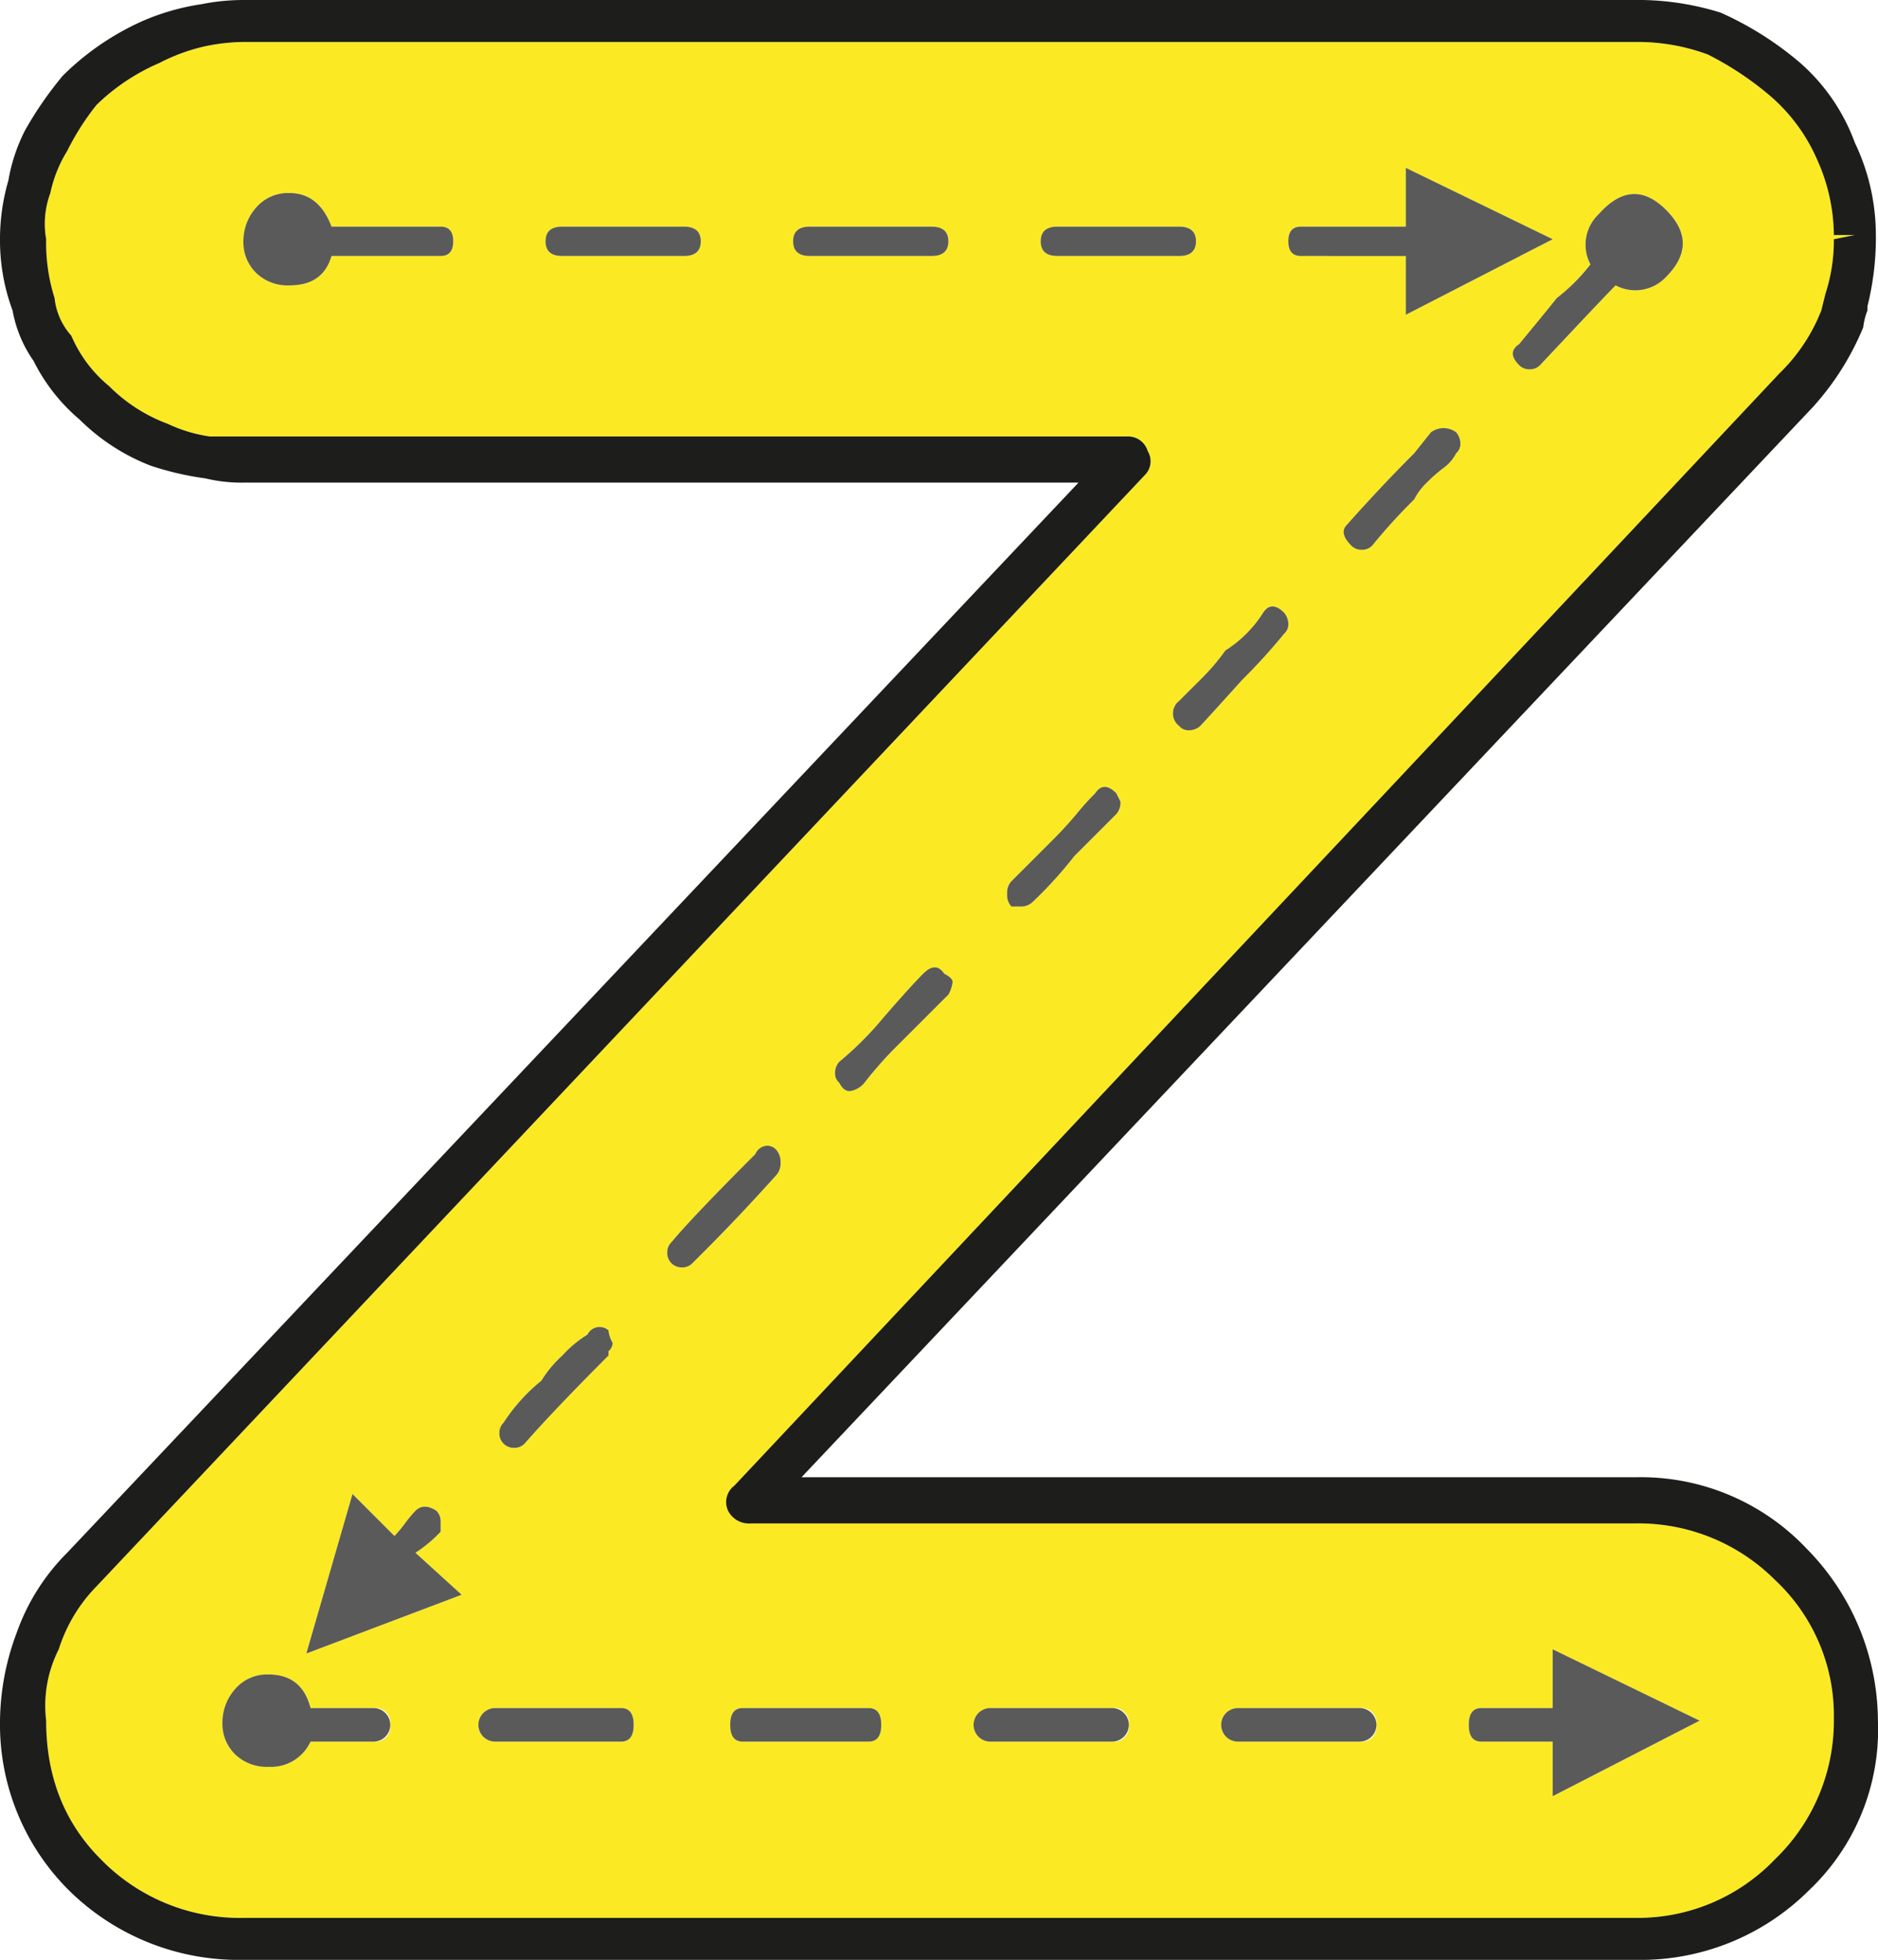 <svg id="Layer_1" data-name="Layer 1" xmlns="http://www.w3.org/2000/svg" viewBox="0 0 223.76 233.5"><path d="M221.9,28.59l-2.5.5a20.59,20.59,0,0,1-1,6.5l-.5,2a21.26,21.26,0,0,1-5,7.5L88.4,177.59a2.45,2.45,0,0,0-.75,3,2.79,2.79,0,0,0,2.75,1.5H195.9a23,23,0,0,1,16.5,6.75,22.07,22.07,0,0,1,7,16.5,22.87,22.87,0,0,1-7,16.75,22.6,22.6,0,0,1-16.5,7H29.9a23.1,23.1,0,0,1-17-7q-6.51-6.5-6.5-16.5a14.83,14.83,0,0,1,1.5-8.5,18.83,18.83,0,0,1,4.5-7.5l125-132.5a2.32,2.32,0,0,0,.25-2.75,2.43,2.43,0,0,0-2.25-1.75H25.9a17.42,17.42,0,0,1-5-1.5,19.32,19.32,0,0,1-7-4.5,15.75,15.75,0,0,1-4.5-6,8,8,0,0,1-2-4.5,21.77,21.77,0,0,1-1-7,10.47,10.47,0,0,1,.5-5.5,15.5,15.5,0,0,1,2-5,30.61,30.61,0,0,1,3.5-5.5,24.71,24.71,0,0,1,7.5-5,22.34,22.34,0,0,1,5.5-2,23.33,23.33,0,0,1,4.5-.5h166a24.06,24.06,0,0,1,8.5,1.5,37.4,37.4,0,0,1,7.5,5,21.12,21.12,0,0,1,5.5,7.5,22.22,22.22,0,0,1,2,9Zm-36,186,17.5-9-17.5-8.5v7h-8.5c-1,0-1.5.67-1.5,2s.5,2,1.5,2h8.5Zm13.5-181q4-4,0-8t-8,.5a5,5,0,0,0-1,6,22.16,22.16,0,0,1-4,4q-2,2.5-4.5,5.5c-1,.67-1,1.5,0,2.5a1.65,1.65,0,0,0,1.25.5,1.68,1.68,0,0,0,1.25-.5q7.5-8,9-9.5A5,5,0,0,0,199.4,33.59Zm-31,4.5,17.5-9-17.5-8.5v7H155.9c-1,0-1.5.59-1.5,1.75s.5,1.75,1.5,1.75h12.5Zm6.5,15.5a2.12,2.12,0,0,0-.5-1.5,2.52,2.52,0,0,0-3,0l-2,2.5q-4,4-8,8.5c-.68.67-.5,1.5.5,2.5a1.65,1.65,0,0,0,1.25.5,1.68,1.68,0,0,0,1.25-.5,66.81,66.81,0,0,1,5-5.5,7.41,7.41,0,0,1,1.5-2,17.64,17.64,0,0,1,2-1.75,5.07,5.07,0,0,0,1.5-1.75A1.48,1.48,0,0,0,174.9,53.59Zm-10,152.5a1.77,1.77,0,0,0-2-2H148.4a2,2,0,0,0,0,4h14.5A1.77,1.77,0,0,0,164.9,206.09Zm-10.5-131a2.12,2.12,0,0,0-.5-1.5c-1-1-1.84-1-2.5,0a14.5,14.5,0,0,1-4.5,4.5,25.87,25.87,0,0,1-3,3.5c-1.34,1.34-2.18,2.17-2.5,2.5a1.88,1.88,0,0,0,0,3,1.38,1.38,0,0,0,1,.5,2,2,0,0,0,1.5-.5c.32-.33,2-2.16,5-5.5a68.85,68.85,0,0,0,5-5.5A1.48,1.48,0,0,0,154.4,75.09Zm-11-45.75c0-1.16-.68-1.75-2-1.75H126.9c-1.34,0-2,.59-2,1.75s.66,1.75,2,1.75h14.5C142.72,31.09,143.4,30.51,143.4,29.34Zm-9,66.75-.5-1c-1-1-1.84-1-2.5,0a32.15,32.15,0,0,0-2.25,2.5c-.84,1-1.68,1.92-2.5,2.75l-2.25,2.25-3,3a2,2,0,0,0-.5,1.5,2,2,0,0,0,.5,1.5h1a2,2,0,0,0,1.5-.5,49.4,49.4,0,0,0,5-5.5l5-5A2.08,2.08,0,0,0,134.4,96.09Zm1,110a1.77,1.77,0,0,0-2-2H118.9a2,2,0,0,0,0,4h14.5A1.77,1.77,0,0,0,135.4,206.09Zm-21.5-87a4,4,0,0,0,.5-1.5c0-.33-.34-.66-1-1-.68-1-1.5-1-2.5,0s-2.59,2.75-4.75,5.25a39.54,39.54,0,0,1-5.25,5.25,2,2,0,0,0-.5,1.5,1.4,1.4,0,0,0,.5,1c.32.67.75,1,1.25,1a2.76,2.76,0,0,0,1.75-1,46.19,46.19,0,0,1,3.25-3.75c.82-.83,2-2,3.5-3.5S113.22,119.76,113.9,119.09Zm0-89.75c0-1.16-.68-1.75-2-1.75H97.4c-1.34,0-2,.59-2,1.75s.66,1.75,2,1.75h14.5C113.22,31.09,113.9,30.51,113.9,29.34Zm-8,176.75c0-1.33-.5-2-1.5-2h-15c-1,0-1.5.67-1.5,2s.5,2,1.5,2h15C105.4,208.09,105.9,207.43,105.9,206.09Zm-12-67a2.12,2.12,0,0,0-.5-1.5,1.49,1.49,0,0,0-1-.5,1.59,1.59,0,0,0-1.5,1q-7.5,7.5-10,10.5a1.81,1.81,0,0,0,0,2.5,1.65,1.65,0,0,0,1.25.5,1.68,1.68,0,0,0,1.25-.5l1.5-1.5q4-4,8.5-9A2.08,2.08,0,0,0,93.9,139.09ZM84.4,29.34c0-1.16-.68-1.75-2-1.75H67.9c-1.34,0-2,.59-2,1.75s.66,1.75,2,1.75H82.4C83.72,31.09,84.4,30.51,84.4,29.34Zm-8,176.75c0-1.33-.5-2-1.5-2h-15a2,2,0,0,0,0,4h15C75.9,208.09,76.4,207.43,76.4,206.09Zm-3-44.5a1.48,1.48,0,0,0,.5-1,3.67,3.67,0,0,1-.5-1.5,1.6,1.6,0,0,0-2.5.5,13.89,13.89,0,0,0-3,2.5,13.92,13.92,0,0,0-2.5,3,21.39,21.39,0,0,0-4.5,5,1.81,1.81,0,0,0,0,2.5,1.65,1.65,0,0,0,1.25.5,1.68,1.68,0,0,0,1.25-.5q3.48-4,10-10.5Zm-36,36,18.5-7-5.5-5a16.43,16.43,0,0,0,2.5-2l.5-.5v-1.25a1.76,1.76,0,0,0-.5-1.25c-1-.66-1.84-.66-2.5,0a15.25,15.25,0,0,0-1.25,1.5,15.69,15.69,0,0,1-1.25,1.5l-5-5ZM54.9,29.34c0-1.16-.5-1.75-1.5-1.75h-13c-1-2.66-2.68-4-5-4a5,5,0,0,0-4,1.75,6,6,0,0,0-1.5,4,5.09,5.09,0,0,0,1.5,3.75,5.39,5.39,0,0,0,4,1.5c2.66,0,4.32-1.16,5-3.5h13C54.4,31.09,54.9,30.51,54.9,29.34ZM47.4,206.09a1.77,1.77,0,0,0-2-2H37.9c-.68-2.66-2.34-4-5-4a5,5,0,0,0-4,1.75,6,6,0,0,0-1.5,4,5.09,5.09,0,0,0,1.5,3.75,5.39,5.39,0,0,0,4,1.5,5.18,5.18,0,0,0,5-3h7.5A1.77,1.77,0,0,0,47.4,206.09Z" transform="translate(-0.9 -0.59)" fill="#fbea23"/><path d="M221.9,28.59h-2.5a22.22,22.22,0,0,0-2-9,21.12,21.12,0,0,0-5.5-7.5,37.4,37.4,0,0,0-7.5-5,24.06,24.06,0,0,0-8.5-1.5H29.9a23.33,23.33,0,0,0-4.5.5,22.34,22.34,0,0,0-5.5,2,24.71,24.71,0,0,0-7.5,5,30.61,30.61,0,0,0-3.5,5.5,15.5,15.5,0,0,0-2,5,10.47,10.47,0,0,0-.5,5.5,21.77,21.77,0,0,0,1,7,8,8,0,0,0,2,4.5,15.75,15.75,0,0,0,4.5,6,19.32,19.32,0,0,0,7,4.5,17.42,17.42,0,0,0,5,1.5H135.4a2.43,2.43,0,0,1,2.25,1.75,2.32,2.32,0,0,1-.25,2.75l-125,132.5a18.83,18.83,0,0,0-4.5,7.5,14.83,14.83,0,0,0-1.5,8.5q0,10,6.5,16.5a23.1,23.1,0,0,0,17,7h166a22.6,22.6,0,0,0,16.5-7,22.87,22.87,0,0,0,7-16.75,22.07,22.07,0,0,0-7-16.5,23,23,0,0,0-16.5-6.75H90.4a2.79,2.79,0,0,1-2.75-1.5,2.45,2.45,0,0,1,.75-3L212.9,45.09a21.26,21.26,0,0,0,5-7.5l.5-2a20.59,20.59,0,0,0,1-6.5Zm2.5-.5a33.78,33.78,0,0,1-1,9v.5a7.9,7.9,0,0,0-.5,2,32.65,32.65,0,0,1-6,9.5L96.4,176.59h99.5a27.15,27.15,0,0,1,20.25,8.5,29.36,29.36,0,0,1,8.5,20.5,26.35,26.35,0,0,1-8.25,20.25,28.39,28.39,0,0,1-20.5,8.25H29.9a28.8,28.8,0,0,1-20.5-8,27.88,27.88,0,0,1-8.5-20.5,30.59,30.59,0,0,1,2-10.5,25.39,25.39,0,0,1,6-9.5L129.4,58.09H29.9a18.11,18.11,0,0,1-4.5-.5,36.43,36.43,0,0,1-6.5-1.5,24.62,24.62,0,0,1-8.5-5.5,22,22,0,0,1-5.5-7,15.1,15.1,0,0,1-2.5-6,24,24,0,0,1-1.5-8.5,24.93,24.93,0,0,1,1-7,20.78,20.78,0,0,1,2-6,43.15,43.15,0,0,1,4.5-6.5,32,32,0,0,1,9.5-6.5,27.71,27.71,0,0,1,7-2,25.54,25.54,0,0,1,5-.5H195.4a33.24,33.24,0,0,1,10.5,1.5,39.08,39.08,0,0,1,9.5,6,23.26,23.26,0,0,1,6.5,9.5A25.51,25.51,0,0,1,224.4,28.09Z" transform="translate(-0.9 -0.59)" fill="#1d1d1b"/><path d="M203.4,205.59l-17.5,9v-6.5h-8.5c-1,0-1.5-.66-1.5-2s.5-2,1.5-2h8.5v-7Z" transform="translate(-0.9 -0.59)" fill="#5a5a5a"/><path d="M199.4,25.59q4,4,0,8a5,5,0,0,1-6,1q-1.5,1.5-9,9.5a1.68,1.68,0,0,1-1.25.5,1.65,1.65,0,0,1-1.25-.5c-1-1-1-1.83,0-2.5q2.49-3,4.5-5.5a22.16,22.16,0,0,0,4-4,5,5,0,0,1,1-6Q195.39,21.59,199.4,25.59Z" transform="translate(-0.9 -0.59)" fill="#5a5a5a"/><path d="M185.9,29.09l-17.5,9v-7H155.9c-1,0-1.5-.58-1.5-1.75s.5-1.75,1.5-1.75h12.5v-7Z" transform="translate(-0.9 -0.59)" fill="#5a5a5a"/><path d="M174.4,52.09a2.12,2.12,0,0,1,.5,1.5,1.48,1.48,0,0,1-.5,1,5.07,5.07,0,0,1-1.5,1.75,17.64,17.64,0,0,0-2,1.75,7.41,7.41,0,0,0-1.5,2,66.81,66.81,0,0,0-5,5.5,1.68,1.68,0,0,1-1.25.5,1.65,1.65,0,0,1-1.25-.5c-1-1-1.18-1.83-.5-2.5q4-4.5,8-8.5l2-2.5A2.52,2.52,0,0,1,174.4,52.09Z" transform="translate(-0.9 -0.59)" fill="#5a5a5a"/><path d="M162.9,204.09a2,2,0,0,1,0,4H148.4a2,2,0,0,1,0-4Z" transform="translate(-0.9 -0.59)" fill="#5a5a5a"/><path d="M143.9,87.09a2,2,0,0,1-1.5.5,1.38,1.38,0,0,1-1-.5,1.88,1.88,0,0,1,0-3c.32-.33,1.16-1.16,2.5-2.5a25.87,25.87,0,0,0,3-3.5,14.5,14.5,0,0,0,4.5-4.5c.66-1,1.5-1,2.5,0a2.12,2.12,0,0,1,.5,1.5,1.48,1.48,0,0,1-.5,1,68.85,68.85,0,0,1-5,5.5C145.9,84.93,144.22,86.76,143.9,87.09Z" transform="translate(-0.9 -0.59)" fill="#5a5a5a"/><path d="M141.4,27.59c1.32,0,2,.59,2,1.75s-.68,1.75-2,1.75H126.9c-1.34,0-2-.58-2-1.75s.66-1.75,2-1.75Z" transform="translate(-0.9 -0.59)" fill="#5a5a5a"/><path d="M133.9,95.09l.5,1a2.08,2.08,0,0,1-.5,1.5l-5,5a49.4,49.4,0,0,1-5,5.5,2,2,0,0,1-1.5.5h-1a2,2,0,0,1-.5-1.5,2,2,0,0,1,.5-1.5l3-3,2.25-2.25c.82-.83,1.66-1.75,2.5-2.75a32.15,32.15,0,0,1,2.25-2.5C132.06,94.09,132.9,94.09,133.9,95.09Z" transform="translate(-0.9 -0.59)" fill="#5a5a5a"/><path d="M133.4,204.09a2,2,0,0,1,0,4H118.9a2,2,0,0,1,0-4Z" transform="translate(-0.9 -0.59)" fill="#5a5a5a"/><path d="M114.4,117.59a4,4,0,0,1-.5,1.5c-.68.67-1.75,1.75-3.25,3.25s-2.68,2.67-3.5,3.5a46.19,46.19,0,0,0-3.25,3.75,2.76,2.76,0,0,1-1.75,1c-.5,0-.93-.33-1.25-1a1.4,1.4,0,0,1-.5-1,2,2,0,0,1,.5-1.5,39.54,39.54,0,0,0,5.25-5.25c2.16-2.5,3.75-4.25,4.75-5.25s1.82-1,2.5,0C114.06,116.93,114.4,117.26,114.4,117.59Z" transform="translate(-0.9 -0.59)" fill="#5a5a5a"/><path d="M111.9,27.59c1.32,0,2,.59,2,1.75s-.68,1.75-2,1.75H97.4c-1.34,0-2-.58-2-1.75s.66-1.75,2-1.75Z" transform="translate(-0.9 -0.59)" fill="#5a5a5a"/><path d="M104.4,204.09c1,0,1.5.67,1.5,2s-.5,2-1.5,2h-15c-1,0-1.5-.66-1.5-2s.5-2,1.5-2Z" transform="translate(-0.9 -0.59)" fill="#5a5a5a"/><path d="M93.4,137.59a2.12,2.12,0,0,1,.5,1.5,2.08,2.08,0,0,1-.5,1.5q-4.5,5-8.5,9l-1.5,1.5a1.68,1.68,0,0,1-1.25.5,1.71,1.71,0,0,1-1.75-1.75,1.68,1.68,0,0,1,.5-1.25q2.49-3,10-10.5a1.59,1.59,0,0,1,1.5-1A1.49,1.49,0,0,1,93.4,137.59Z" transform="translate(-0.9 -0.59)" fill="#5a5a5a"/><path d="M82.4,27.59c1.32,0,2,.59,2,1.75s-.68,1.75-2,1.75H67.9c-1.34,0-2-.58-2-1.75s.66-1.75,2-1.75Z" transform="translate(-0.9 -0.59)" fill="#5a5a5a"/><path d="M74.9,204.09c1,0,1.5.67,1.5,2s-.5,2-1.5,2h-15a2,2,0,0,1,0-4Z" transform="translate(-0.9 -0.59)" fill="#5a5a5a"/><path d="M73.9,160.59a1.48,1.48,0,0,1-.5,1v.5q-6.51,6.51-10,10.5a1.68,1.68,0,0,1-1.25.5,1.71,1.71,0,0,1-1.75-1.75,1.68,1.68,0,0,1,.5-1.25,21.39,21.39,0,0,1,4.5-5,13.92,13.92,0,0,1,2.5-3,13.89,13.89,0,0,1,3-2.5,1.6,1.6,0,0,1,2.5-.5A3.67,3.67,0,0,0,73.9,160.59Z" transform="translate(-0.9 -0.59)" fill="#5a5a5a"/><path d="M55.9,190.59l-18.5,7,5.5-19,5,5a15.69,15.69,0,0,0,1.25-1.5,15.25,15.25,0,0,1,1.25-1.5c.66-.66,1.5-.66,2.5,0a1.76,1.76,0,0,1,.5,1.25v1.25l-.5.5a16.43,16.43,0,0,1-2.5,2Z" transform="translate(-0.9 -0.59)" fill="#5a5a5a"/><path d="M53.4,27.59c1,0,1.5.59,1.5,1.75s-.5,1.75-1.5,1.75h-13c-.68,2.34-2.34,3.5-5,3.5a5.39,5.39,0,0,1-4-1.5,5.09,5.09,0,0,1-1.5-3.75,6,6,0,0,1,1.5-4,5,5,0,0,1,4-1.75c2.32,0,4,1.34,5,4Z" transform="translate(-0.9 -0.59)" fill="#5a5a5a"/><path d="M45.4,204.09a2,2,0,1,1,0,4H37.9a5.18,5.18,0,0,1-5,3,5.39,5.39,0,0,1-4-1.5,5.09,5.09,0,0,1-1.5-3.75,6,6,0,0,1,1.5-4,5,5,0,0,1,4-1.75c2.66,0,4.32,1.34,5,4Z" transform="translate(-0.9 -0.59)" fill="#5a5a5a"/></svg>
